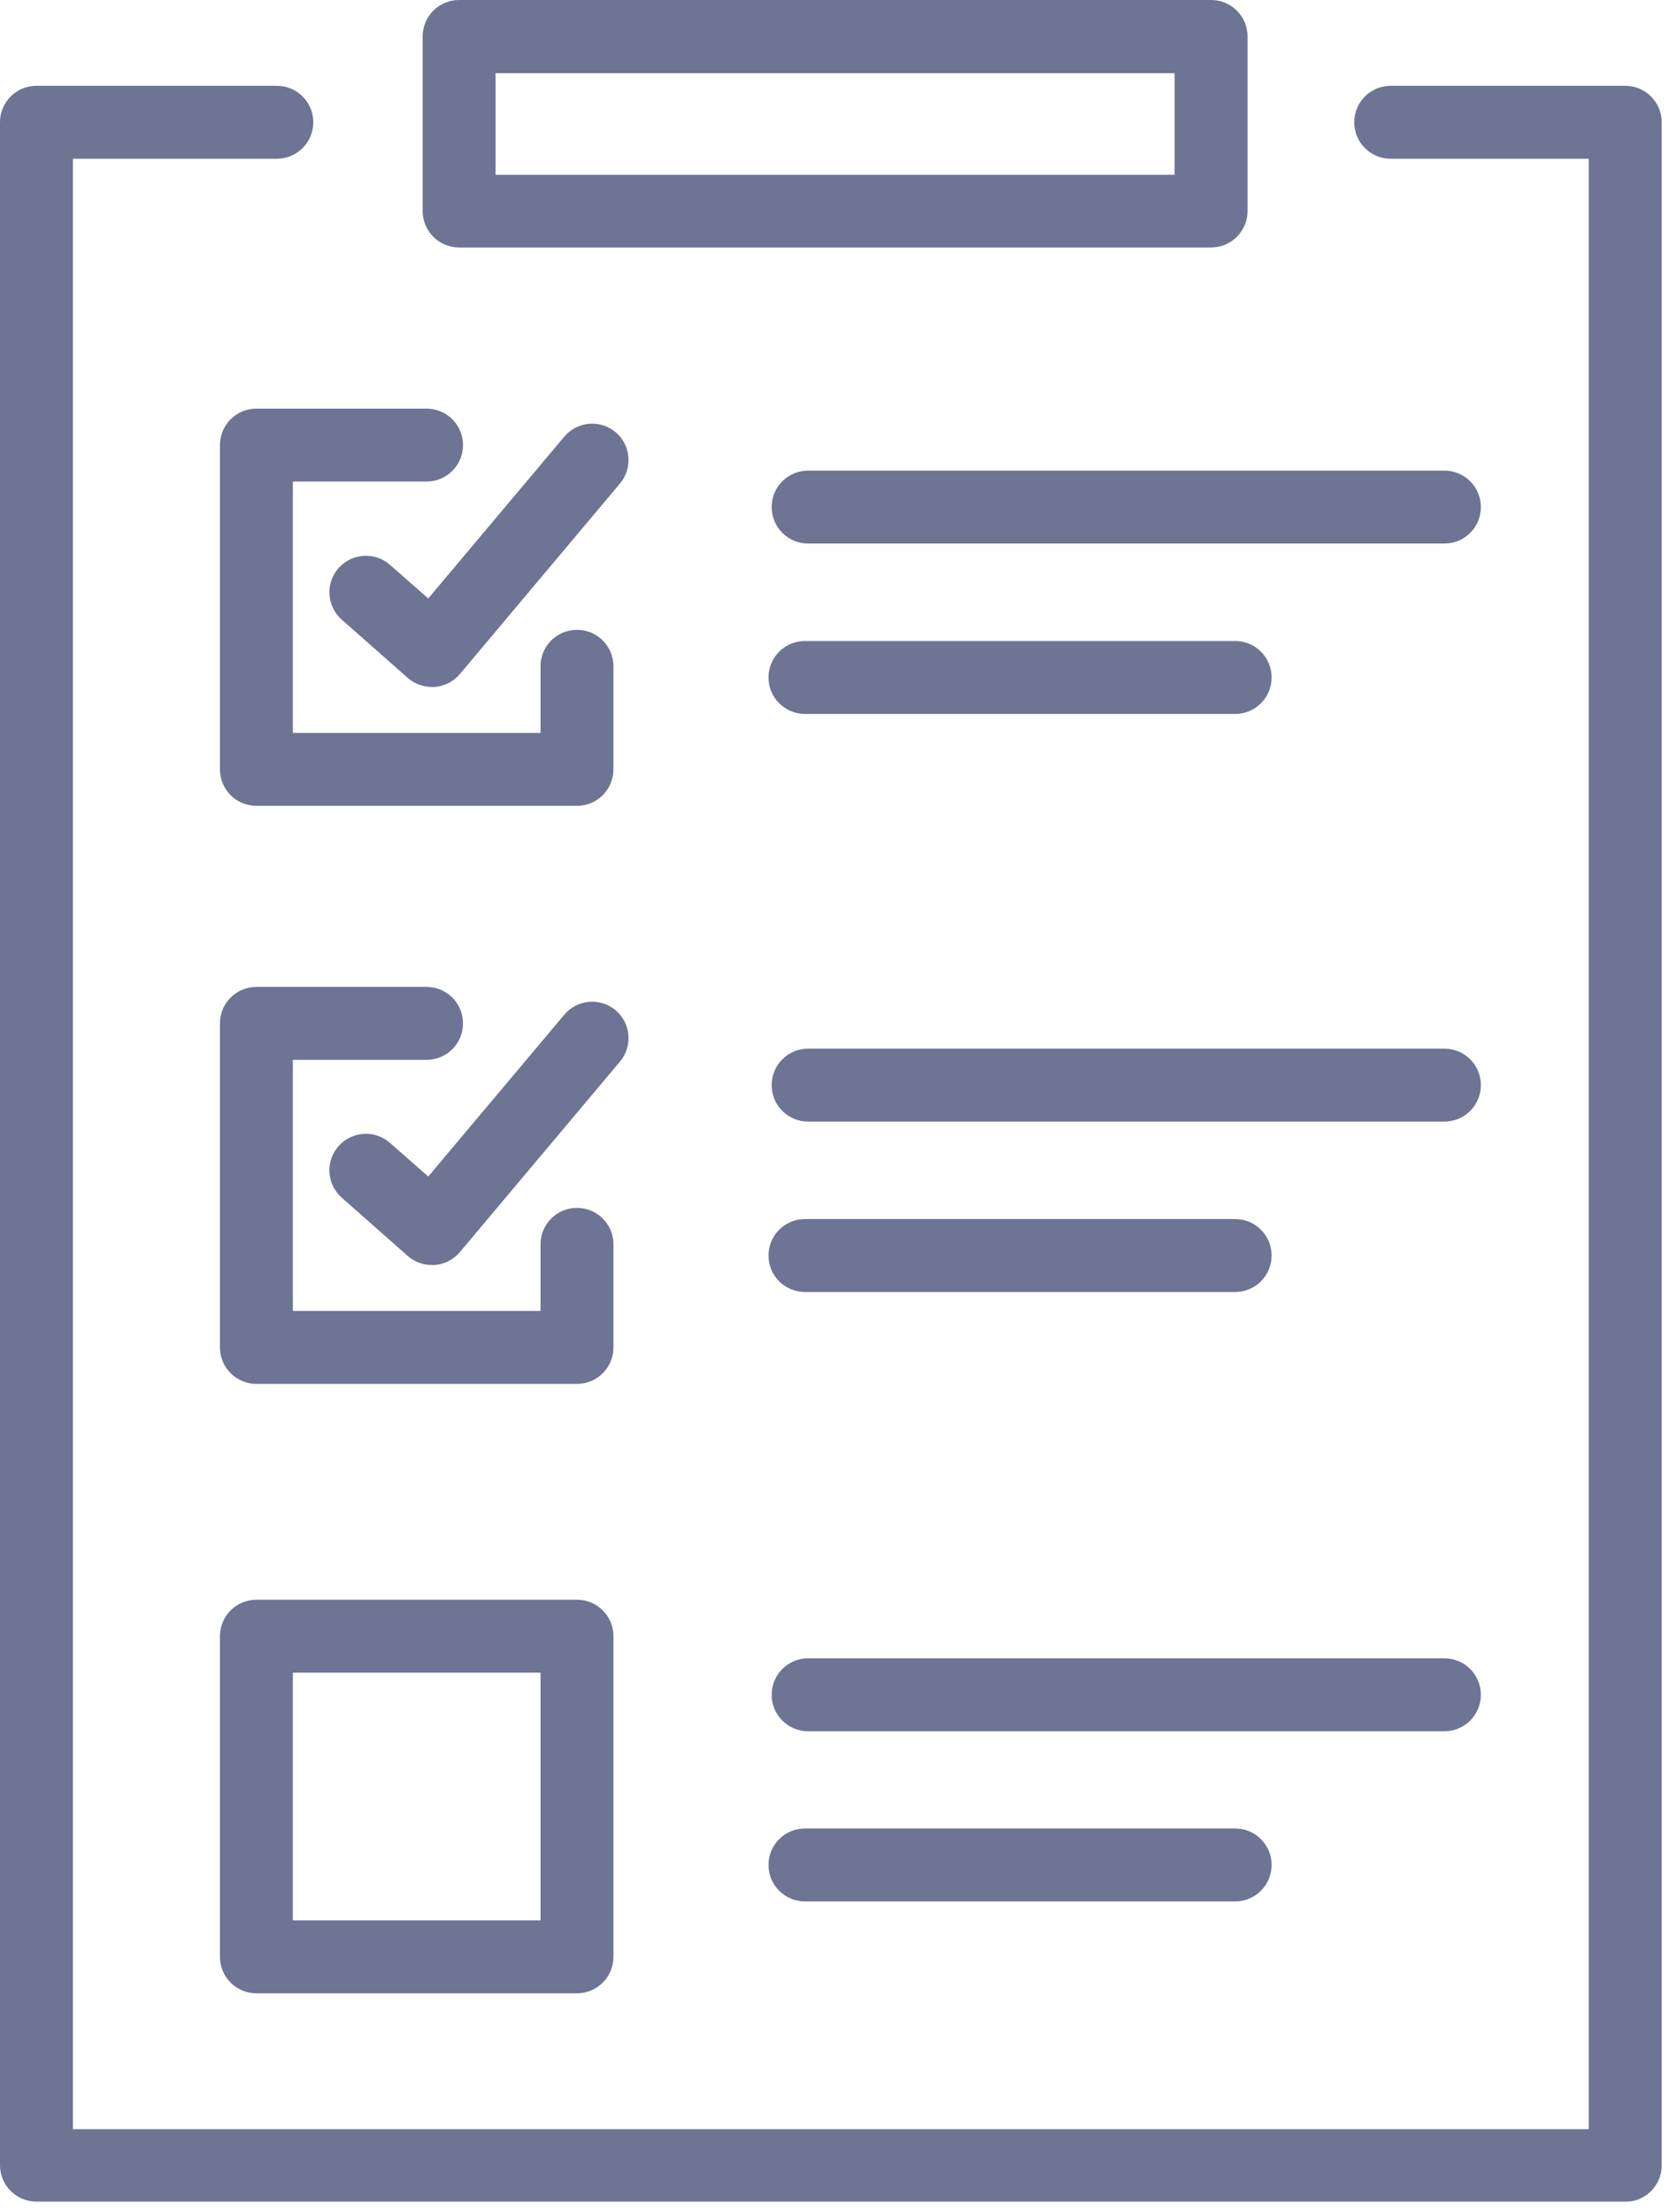 <svg width="69" height="91" viewBox="0 0 69 91" fill="none" xmlns="http://www.w3.org/2000/svg">
<path d="M59.43 19.36H33.25C32.42 19.36 31.75 20.03 31.75 20.86C31.75 21.69 32.42 22.36 33.25 22.36H59.43C60.26 22.36 60.93 21.69 60.93 20.86C60.93 20.03 60.26 19.36 59.43 19.36Z" fill="#6D7494"/>
<path d="M33.12 29.37H50.82C51.65 29.37 52.32 28.7 52.32 27.87C52.32 27.04 51.65 26.37 50.82 26.37H33.12C32.29 26.37 31.62 27.04 31.62 27.87C31.62 28.7 32.29 29.37 33.12 29.37Z" fill="#6D7494"/>
<path d="M17.55 19.81C18.38 19.81 19.05 19.14 19.05 18.31C19.05 17.48 18.38 16.81 17.55 16.81H10.55C9.72 16.81 9.05 17.48 9.05 18.31V31.65C9.05 32.48 9.72 33.15 10.55 33.15H23.74C24.57 33.15 25.24 32.48 25.24 31.65V27.41C25.24 26.58 24.57 25.91 23.74 25.91C22.91 25.91 22.24 26.58 22.24 27.41V30.15H12.05V19.81H17.55Z" fill="#6D7494"/>
<path d="M25.33 17.78C24.7 17.25 23.75 17.33 23.22 17.96L17.62 24.62L16.05 23.24C15.43 22.69 14.48 22.75 13.93 23.37C13.38 23.99 13.44 24.94 14.06 25.49L16.78 27.89C17.05 28.13 17.41 28.26 17.77 28.26C17.81 28.26 17.84 28.26 17.88 28.26C18.28 28.23 18.66 28.04 18.92 27.73L25.51 19.89C26.04 19.26 25.96 18.31 25.33 17.78Z" fill="#6D7494"/>
<path d="M59.43 43.14H33.25C32.42 43.14 31.75 43.81 31.75 44.64C31.75 45.47 32.42 46.14 33.25 46.14H59.43C60.26 46.14 60.93 45.47 60.93 44.64C60.93 43.81 60.26 43.14 59.43 43.14Z" fill="#6D7494"/>
<path d="M33.12 53.15H50.82C51.65 53.15 52.32 52.48 52.32 51.65C52.32 50.82 51.65 50.15 50.82 50.15H33.12C32.29 50.15 31.62 50.82 31.62 51.65C31.62 52.48 32.29 53.15 33.12 53.15Z" fill="#6D7494"/>
<path d="M25.24 51.19C25.24 50.36 24.57 49.69 23.74 49.69C22.91 49.69 22.24 50.36 22.24 51.19V53.93H12.05V43.6H17.55C18.38 43.6 19.05 42.93 19.05 42.1C19.05 41.27 18.38 40.6 17.55 40.6H10.55C9.72 40.6 9.05 41.27 9.05 42.1V55.43C9.05 56.26 9.72 56.93 10.55 56.93H23.74C24.57 56.93 25.24 56.26 25.24 55.43V51.19Z" fill="#6D7494"/>
<path d="M25.33 41.56C24.7 41.03 23.75 41.11 23.22 41.74L17.62 48.4L16.05 47.02C15.43 46.47 14.48 46.53 13.93 47.15C13.38 47.77 13.44 48.72 14.06 49.27L16.78 51.67C17.05 51.91 17.41 52.04 17.77 52.04C17.81 52.04 17.84 52.04 17.88 52.04C18.28 52.01 18.66 51.82 18.92 51.51L25.51 43.67C26.04 43.04 25.96 42.09 25.33 41.56Z" fill="#6D7494"/>
<path d="M60.93 69.72C60.93 68.89 60.26 68.22 59.43 68.22H33.25C32.42 68.22 31.75 68.89 31.75 69.72C31.75 70.55 32.42 71.22 33.25 71.22H59.43C60.26 71.22 60.93 70.55 60.93 69.72Z" fill="#6D7494"/>
<path d="M33.12 75.22C32.29 75.22 31.62 75.89 31.62 76.72C31.62 77.55 32.29 78.22 33.12 78.22H50.82C51.65 78.22 52.32 77.55 52.32 76.72C52.32 75.89 51.65 75.22 50.82 75.22H33.12Z" fill="#6D7494"/>
<path d="M23.74 65.81H10.55C9.72 65.81 9.05 66.48 9.05 67.31V80.5C9.05 81.33 9.72 82 10.55 82H23.74C24.57 82 25.24 81.33 25.24 80.5V67.31C25.24 66.48 24.57 65.81 23.74 65.81ZM22.24 79H12.05V68.81H22.24V79Z" fill="#6D7494"/>
<path d="M66.87 3.53H57.22C56.39 3.53 55.72 4.2 55.72 5.03C55.72 5.86 56.39 6.53 57.22 6.53H65.37V87.59H3V6.53H11.39C12.22 6.53 12.89 5.86 12.89 5.03C12.89 4.2 12.22 3.53 11.39 3.53H1.5C0.67 3.53 0 4.2 0 5.03V89.07C0 89.9 0.67 90.57 1.5 90.57H66.87C67.27 90.58 67.65 90.42 67.93 90.14C68.21 89.86 68.37 89.48 68.37 89.08V5.03C68.37 4.2 67.7 3.53 66.87 3.53Z" fill="#6D7494"/>
<path d="M18.89 10.18H49.83C50.66 10.18 51.33 9.51 51.33 8.68V1.5C51.33 0.67 50.66 0 49.83 0H18.89C18.06 0 17.39 0.67 17.39 1.5V8.68C17.39 9.51 18.06 10.18 18.89 10.18ZM20.39 3.01H48.33V7.19H20.39V3.01Z" fill="#6D7494"/>
</svg>
